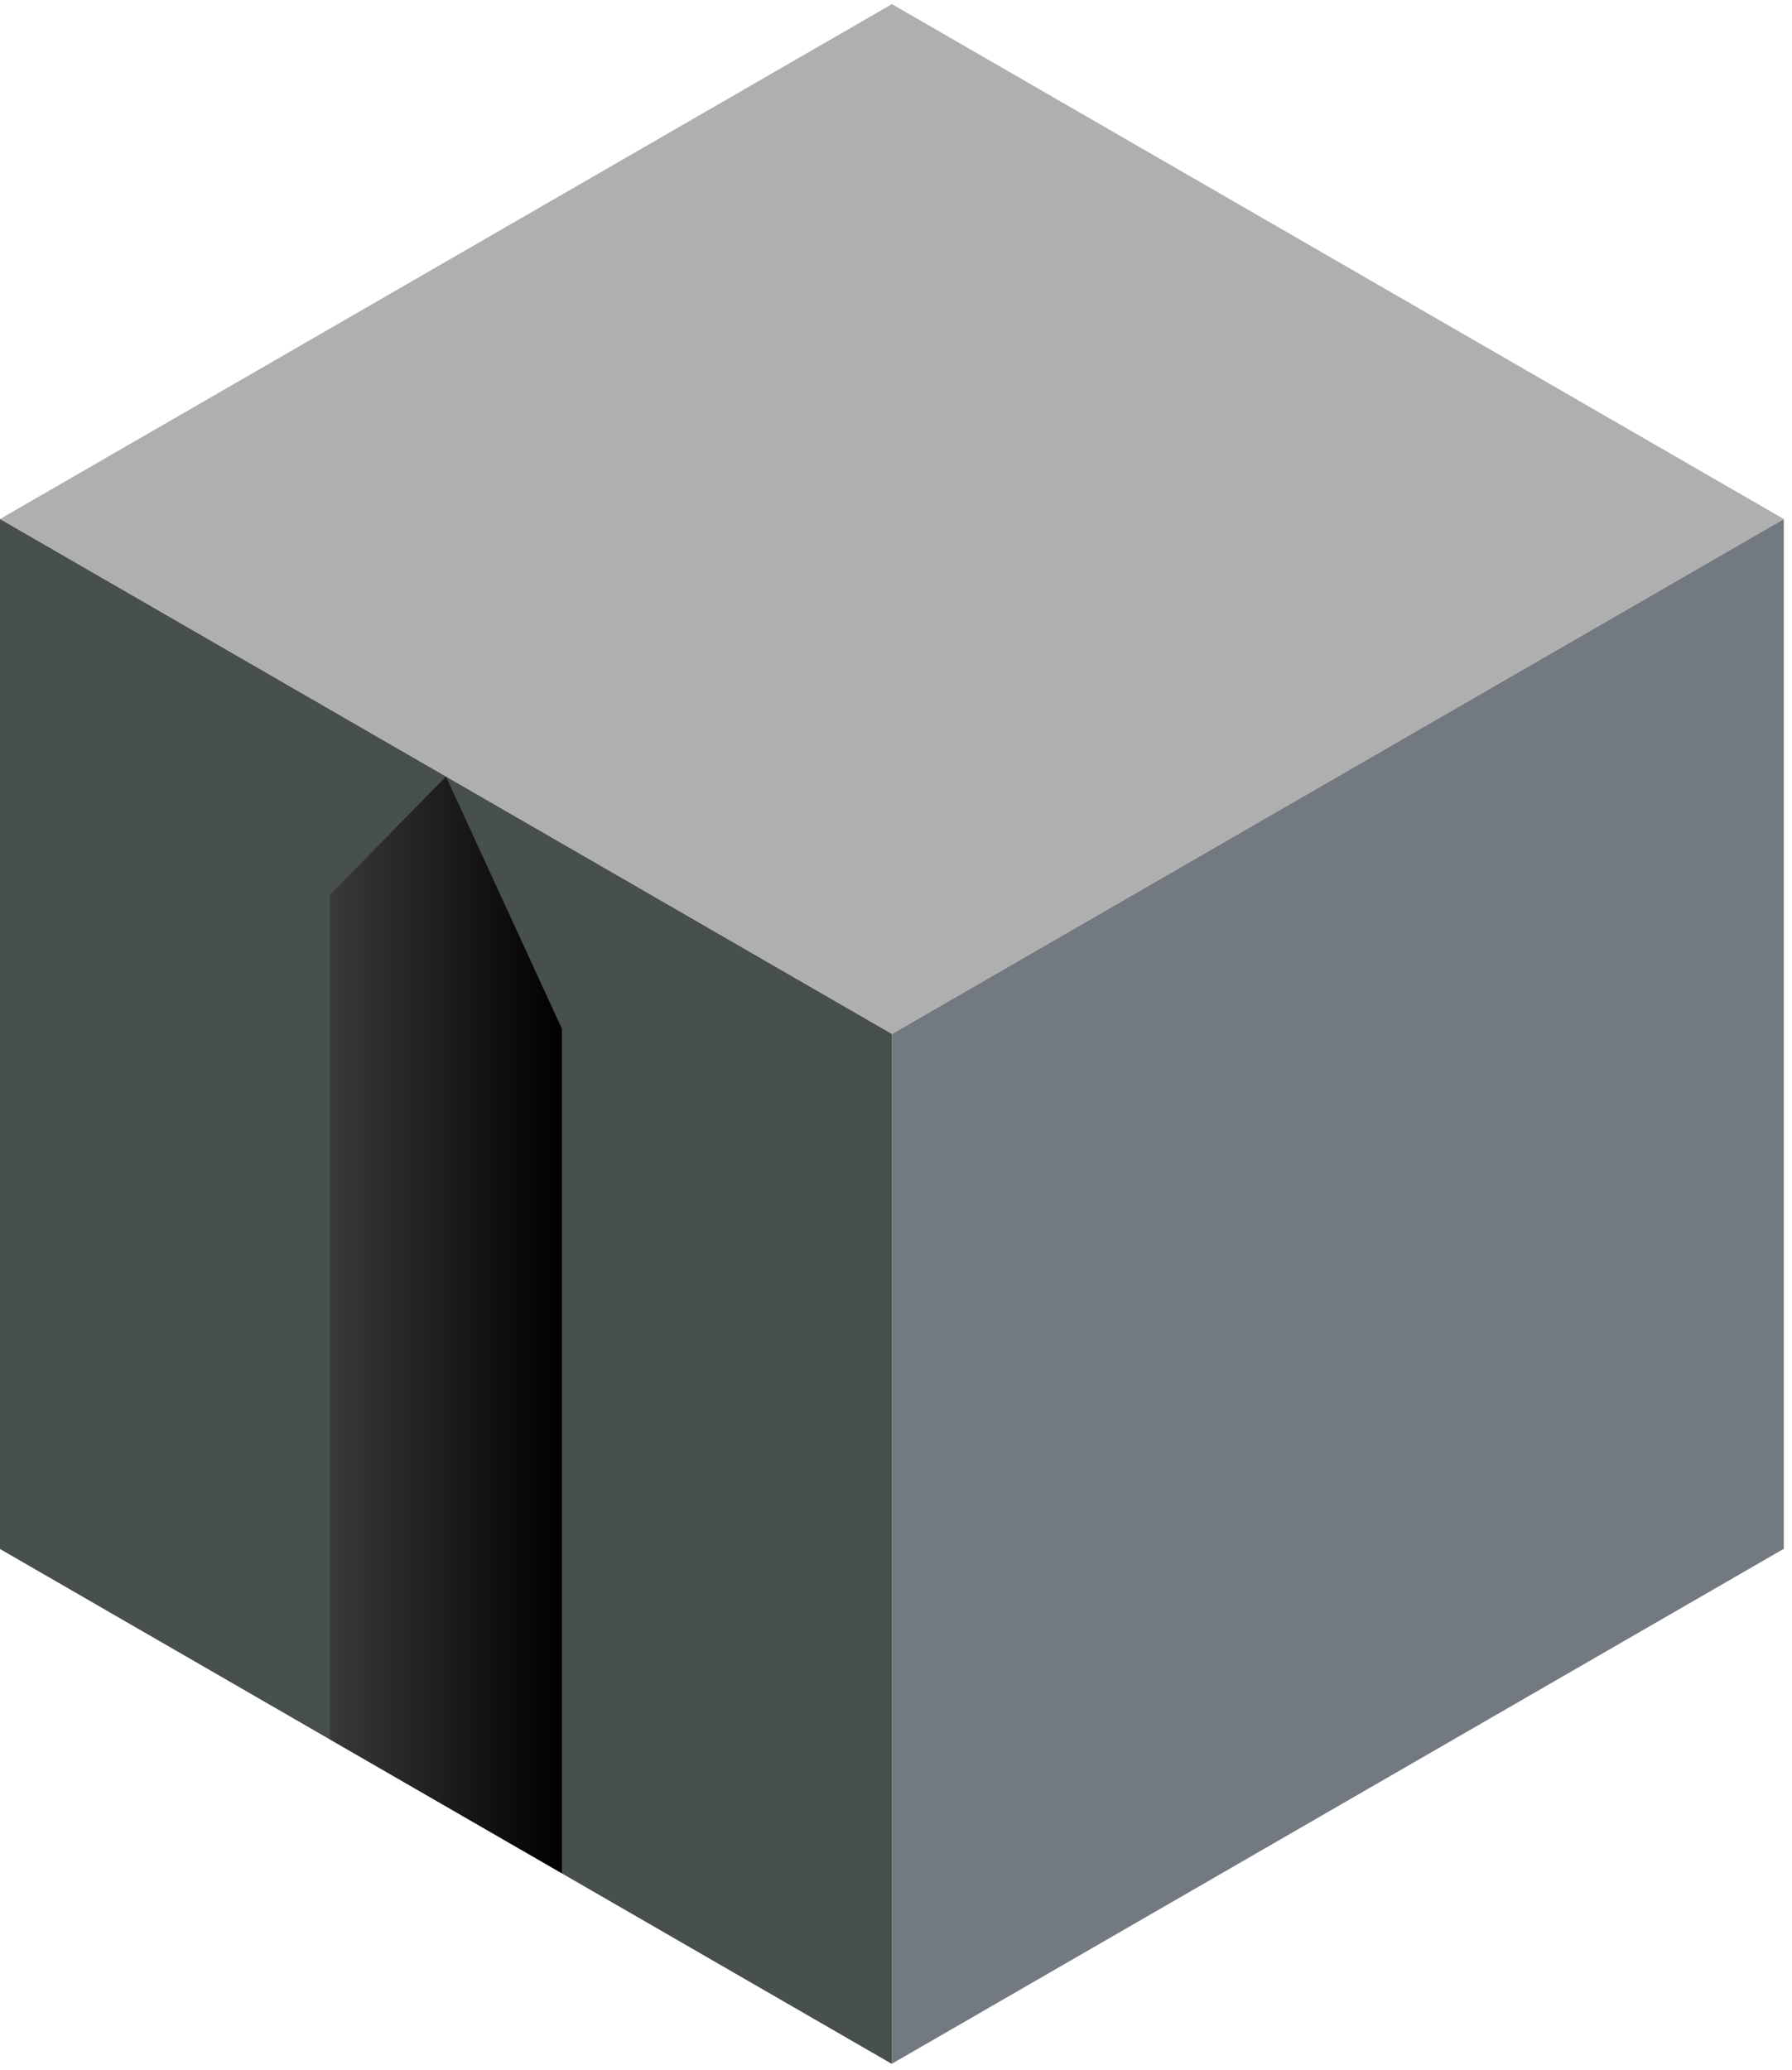 <svg width="174" height="201" viewBox="0 0 174 201" fill="none" xmlns="http://www.w3.org/2000/svg">
<g id="Box / Left Window">
<g id="Faces / Left / Window">
<g id="Faces / Left / Base">
<rect width="100" height="100" transform="matrix(0.866 0.5 -2.20305e-08 1 0 50.4)" fill="#474F4F"/>
<rect id="Rectangle 1" width="100" height="100" transform="matrix(0.866 0.5 -2.20305e-08 1 0 50.4)" fill="#474F4F"/>
</g>
<g id="Pattern / Window">
<path id="window" d="M32.043 86.9L43.301 75.4L54.56 99.9L54.56 181.9L32.043 168.9L32.043 86.9Z" fill="url(#paint0_linear_384_15739)"/>
</g>
</g>
<g id="Faces / Right / Base">
<rect id="right" width="100" height="100" transform="matrix(0.866 -0.5 2.20305e-08 1 86.603 100.395)" fill="#737981"/>
</g>
<g id="Faces / Top / Base">
<rect id="top" width="100" height="100" transform="matrix(0.866 0.5 -0.866 0.5 86.603 0.4)" fill="#AFAFAF"/>
</g>
</g>
<defs>
<linearGradient id="paint0_linear_384_15739" x1="32.043" y1="119.488" x2="54.56" y2="119.488" gradientUnits="userSpaceOnUse">
<stop stop-color="#393939"/>
<stop offset="1"/>
</linearGradient>
</defs>
</svg>
